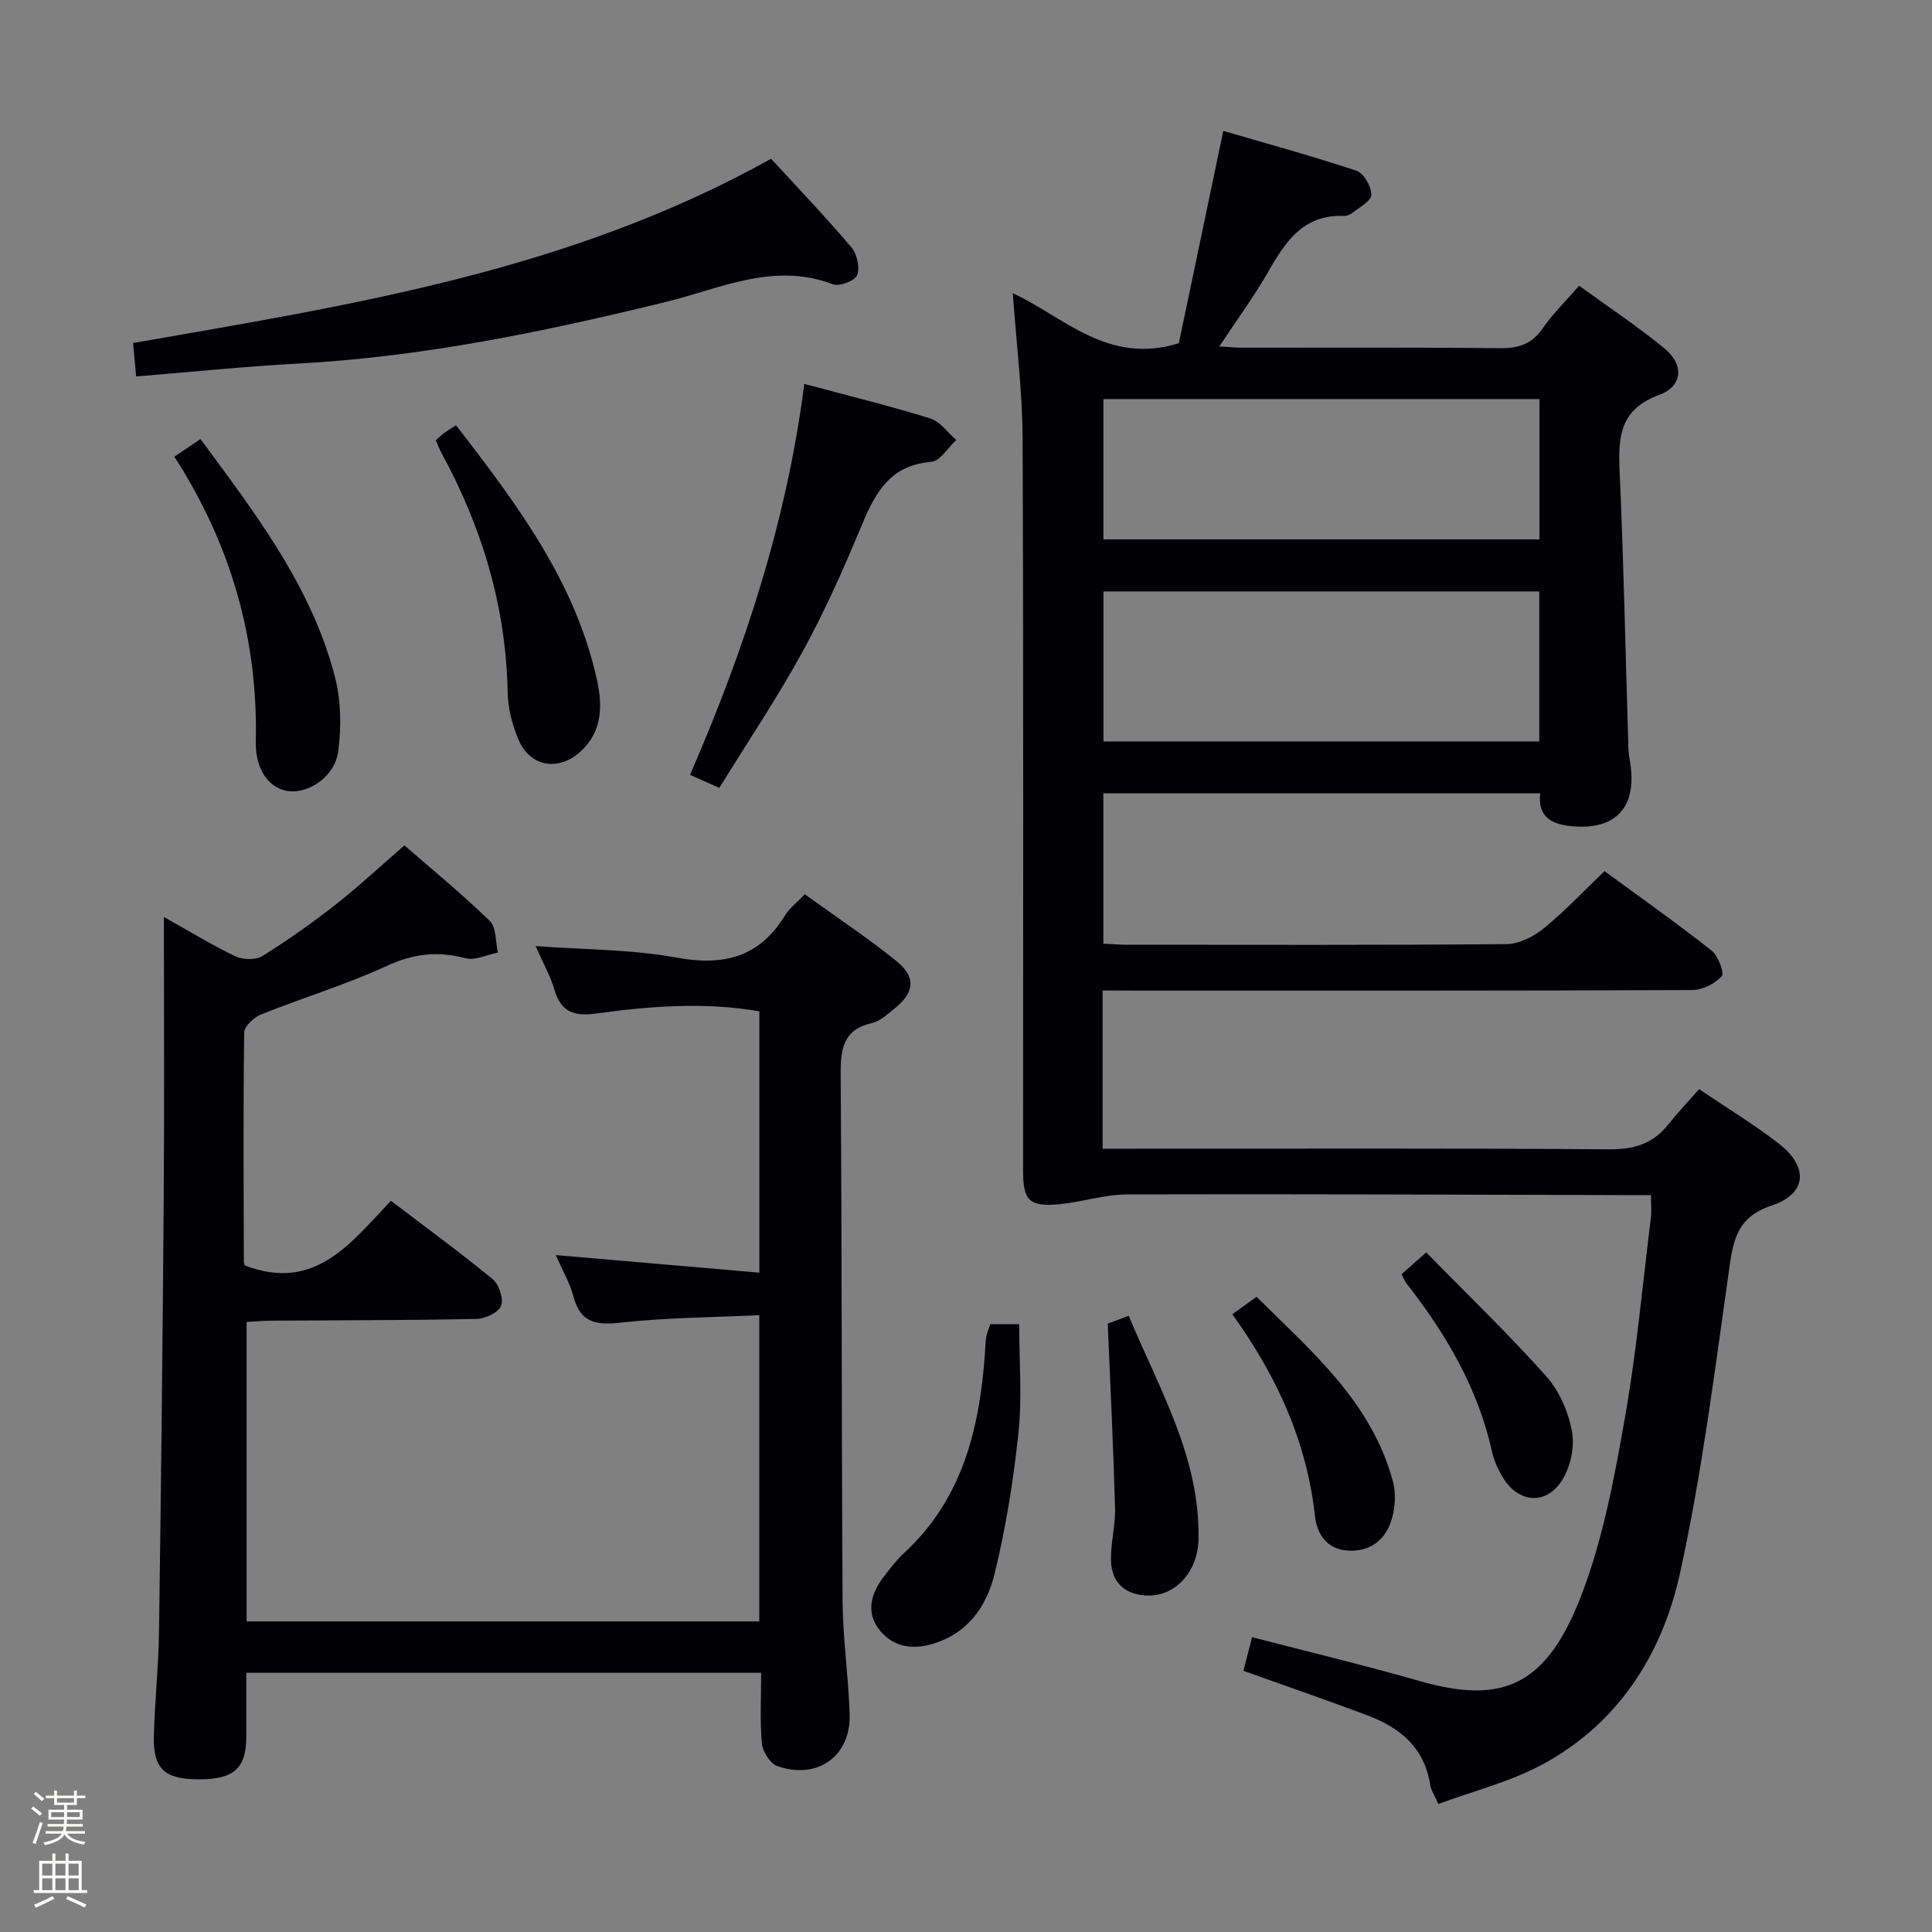 <svg enable-background="new 0 0 400 400" viewBox="0 0 400 400" xmlns="http://www.w3.org/2000/svg"><rect x="0" y="0" width="400" height="400" fill="#808080" stroke="none"/><path d="m6.44 374.46.42-.45c.65.47 1.27.95 1.85 1.44l-.45.49c-.65-.56-1.25-1.06-1.82-1.48m.93 7.33-.63-.26c.55-1.36 1.05-2.8 1.52-4.33.19.1.38.19.59.27-.46 1.29-.95 2.73-1.48 4.32m-.38-10.38.44-.42c.43.34 1.01.82 1.74 1.44l-.49.49c-.53-.51-1.09-1.01-1.69-1.51m2.5.35h1.72v-1.04h.59v1.04h3.52v-1.04h.59v1.04h1.75v.53h-1.75v1.42h-2.03v.97h3.22v2.03h-3.24c0 .35-.01.66-.03.93h3.32v.53h-3.37c-.03.27-.08.58-.15.94h3.96v.53h-3.71c.67.92 1.93 1.48 3.79 1.68-.13.24-.23.44-.29.59-2.13-.38-3.48-1.08-4.04-2.12-.43.97-1.77 1.72-4.03 2.23-.09-.19-.2-.37-.33-.55 2.1-.42 3.37-1.03 3.81-1.83h-3.36v-.53h3.58c.08-.29.13-.61.16-.94h-3.33v-.53h3.39c.02-.27.04-.58.04-.93h-3.23v-2.03h3.25v-.97h-2.07v-1.42h-1.73zm1.12 3.44v1h2.65c.01-.3.02-.44.01-.4v-.25-.35zm1.19-2h3.52v-.91h-3.52zm4.71 2h-2.63v.59c0 .15-.01.28-.01.4h2.64z" fill="#fcfbfa"/><path d="m13.56 383.74h.63v1.52h2.72v6.07h1.13v.6h-11.06v-.6h1.13v-6.07h2.73v-1.52h.63v1.52h2.1v-1.52zm-2.69 8.83.38.56c-1.24.63-2.53 1.25-3.85 1.85-.1-.21-.21-.42-.34-.63 1.36-.55 2.63-1.15 3.81-1.78m-2.13-4.27h2.1v-2.45h-2.1zm0 3.04h2.1v-2.46h-2.1zm2.72-3.04h2.1v-2.45h-2.1zm0 3.04h2.1v-2.46h-2.1zm6.07 3.6c-1.41-.71-2.7-1.3-3.86-1.78l.35-.56c1.45.62 2.75 1.19 3.88 1.72zm-1.25-9.09h-2.1v2.45h2.1zm-2.09 5.49h2.1v-2.46h-2.1z" fill="#fcfbfa"/><g fill="#010105"><path d="m228.29 205.07v32.76h5.85c33 0 65.99-.12 98.99.12 5.1.04 9.02-1.09 12.18-5.04 1.98-2.47 4.16-4.78 6.47-7.42 6 4.07 11.52 7.4 16.57 11.34 6.14 4.79 5.76 10.32-1.54 12.76-7.45 2.49-8.01 7.51-8.9 13.83-2.95 20.84-5.58 41.8-10.09 62.33-3.7 16.84-12.84 31.19-28.65 39.65-6.59 3.53-14.07 5.39-21.38 8.1-.94-2.12-1.54-2.96-1.67-3.86-1.12-7.69-6.17-11.92-12.93-14.46-8.38-3.15-16.84-6.07-25.76-9.26.61-2.36 1.17-4.51 1.8-6.96 11.74 3.05 23.3 5.82 34.72 9.09 17.28 4.94 26.39.99 33.67-18.32 4.34-11.52 6.64-23.93 8.79-36.13 2.43-13.73 3.67-27.66 5.39-41.51.16-1.3.02-2.64.02-4.66-1.92 0-3.69 0-5.46 0-34.33-.08-68.65-.24-102.98-.14-4.74.01-9.45 1.62-14.21 2.04-6.08.55-7.35-.79-7.35-6.94-.01-50.5.1-100.99-.1-151.49-.04-9.92-1.3-19.84-2.03-30.2 10.53 4.88 19.72 14.96 34.38 10.35 2.87-13.7 5.91-28.24 9.2-43.95 9.04 2.65 18.41 5.2 27.6 8.26 1.49.5 3.05 3.26 3.05 4.97 0 1.26-2.46 2.57-3.91 3.75-.48.39-1.25.65-1.87.63-8.3-.31-12 5.31-15.56 11.54-2.95 5.15-6.49 9.96-10.13 15.47 1.88.11 3.27.27 4.66.27 17.83.02 35.66-.09 53.49.1 3.84.04 6.56-.87 8.8-4.11 2.06-2.98 4.71-5.56 7.54-8.82 6.04 4.39 12.14 8.42 17.75 13.05 3.99 3.3 3.7 7.76-1.15 9.54-8.09 2.96-8.54 8.55-8.22 15.65.85 19.11 1.23 38.24 1.82 57.36.03 1 .17 1.99.34 2.98 1.61 9.55-3.14 14.47-12.84 13.23-3.76-.48-6.29-2.21-5.76-6.72-30.2 0-60.15 0-90.45 0v31.12c1.72.08 3.34.23 4.97.23 26.16.01 52.33.1 78.49-.13 2.61-.02 5.62-1.55 7.72-3.26 4.36-3.54 8.23-7.68 12.59-11.85 7.55 5.54 15.01 10.8 22.16 16.44 1.38 1.09 2.7 4.69 2.1 5.34-1.44 1.55-4.02 2.83-6.15 2.84-38.5.16-76.99.12-115.49.12-1.99-.03-3.97-.03-6.53-.03zm90.4-82.62c-30.34 0-60.33 0-90.23 0v31.06h90.23c0-10.41 0-20.51 0-31.06zm.04-39.83c-30.42 0-60.42 0-90.28 0v29.06h90.28c0-9.76 0-19.21 0-29.06z"/><path d="m33.93 189.85c5.5 3.07 10.03 5.87 14.81 8.14 1.56.74 4.21.81 5.6-.06 5.21-3.24 10.25-6.81 15.09-10.6 4.71-3.69 9.1-7.79 14.3-12.3 5.14 4.47 11.64 9.81 17.67 15.63 1.38 1.33 1.17 4.33 1.69 6.56-2.25.44-4.71 1.69-6.7 1.17-5.76-1.52-10.79-.96-16.31 1.59-8.41 3.89-17.37 6.58-26 10.04-1.48.59-3.5 2.44-3.52 3.73-.22 15.83-.12 31.66-.07 47.49 0 .46.29.93.24.77 14.49 5.55 21.88-4.68 30.21-13.4 7.24 5.52 14.33 10.69 21.09 16.26 1.31 1.08 2.28 4.08 1.7 5.51-.57 1.39-3.29 2.65-5.1 2.69-14.16.29-28.32.27-42.49.36-1.47.01-2.95.15-5.08.26v62.01h106.14c0-20.82 0-41.56 0-63.41-9.64.46-19.1.5-28.44 1.52-5.1.56-8.55.26-10.03-5.37-.73-2.79-2.26-5.38-3.66-8.59 14.4 1.24 28.07 2.43 42.15 3.64 0-18.53 0-36.13 0-54.11-11.18-1.93-22.42-1.11-33.54.43-4.75.66-7.48-.14-8.9-4.92-.88-2.97-2.45-5.74-3.89-9.01 10.07.74 19.78.66 29.16 2.38 9.77 1.79 17.14-.05 22.46-8.7.93-1.51 2.45-2.66 4.11-4.41 6.45 4.65 12.95 8.96 18.99 13.84 4.12 3.32 3.72 6.55-.46 9.86-1.43 1.13-2.91 2.57-4.58 2.95-6.08 1.38-6.55 5.43-6.52 10.75.27 36.33.17 72.66.4 108.99.05 7.8 1.22 15.58 1.46 23.39.27 8.66-6.69 13.65-14.99 10.71-1.48-.52-3.03-3-3.18-4.69-.43-4.75-.15-9.57-.15-14.61-36.02 0-71.41 0-106.6 0v13.18c0 6.57-2.51 8.86-9.73 8.87-7.19.02-9.6-2.14-9.41-9.02.2-7.15.97-14.29 1.07-21.43.42-29.64.75-59.28.97-88.92.16-19.48.04-38.94.04-59.17z"/><path d="m159.65 32.87c5.47 5.97 11.23 11.98 16.61 18.32 1.17 1.38 1.81 4.18 1.21 5.77-.44 1.16-3.7 2.41-5.04 1.9-12.15-4.67-23.21.86-34.41 3.61-25.18 6.18-50.46 11.42-76.44 12.81-10.94.59-21.85 1.72-33.39 2.66-.19-2.06-.38-4.1-.64-6.92 44.96-7.87 90.14-14.78 132.1-38.15z"/><path d="m166.52 79.48c9.5 2.55 17.88 4.6 26.1 7.16 2.05.64 3.58 2.93 5.36 4.46-1.72 1.57-3.34 4.37-5.18 4.52-9.14.74-11.95 7.24-14.9 14.34-3.57 8.58-7.4 17.1-11.88 25.23-5.2 9.44-11.23 18.44-17.09 27.93-1.98-.88-3.73-1.65-6.07-2.69 11.25-25.89 20-52.36 23.66-80.95z"/><path d="m36.1 94.55c1.92-1.29 3.55-2.4 5.41-3.65 11.31 15.34 22.9 30.37 27.79 49.06 1.3 4.95 1.4 10.49.73 15.58-.68 5.22-6.07 8.79-10.32 8.25-3.97-.5-6.88-4.47-6.75-10.18.49-21.36-5.19-40.97-16.86-59.06z"/><path d="m90.22 91.16c.76-.67 1.22-1.14 1.74-1.52.66-.48 1.37-.9 2.46-1.6 12.49 16.19 24.69 32.33 29.18 52.75 1.17 5.32 1.13 10.64-3.39 14.79-4.46 4.1-10.3 3.28-12.76-2.23-1.38-3.1-2.28-6.68-2.35-10.07-.34-17.7-5.28-34.05-13.69-49.48-.38-.72-.67-1.5-1.19-2.64z"/><path d="m205.03 274.15h5.98c0 7.63.62 15.12-.15 22.46-1.03 9.83-2.6 19.68-4.95 29.27-1.65 6.69-5.54 12.39-13 14.52-4.31 1.23-8.12.45-10.8-2.91-2.88-3.61-1.82-7.53.82-10.99 1.31-1.71 2.63-3.46 4.21-4.92 12.1-11.15 15.66-25.73 16.78-41.32.08-1.16.09-2.33.27-3.48.14-.8.5-1.57.84-2.63z"/><path d="m229.35 274.04c.47-.17 2.12-.79 4.34-1.62 6.33 15.21 14.8 29.34 14.45 46.29-.14 6.9-5.06 12-10.91 11.62-4.56-.29-7.11-2.86-7.21-7.28-.08-3.61.94-7.26.84-10.87-.34-12.33-.95-24.66-1.51-38.14z"/><path d="m255.14 272.1c1.85-1.33 3.17-2.28 5.01-3.61 11.42 11.32 23.8 21.79 28.23 38.18.69 2.55.49 5.68-.34 8.21-1.35 4.12-4.59 6.5-9.17 6.14-4.24-.33-6.22-3.56-6.61-7.05-1.68-15.44-7.86-29-17.12-41.87z"/><path d="m290.19 263.8c1.37-1.21 2.69-2.38 5.09-4.5 8.44 8.62 17.01 16.85 24.89 25.69 2.73 3.06 4.6 7.48 5.32 11.55.56 3.2-.4 7.39-2.21 10.13-3.34 5.04-8.93 4.44-12.1-.73-1.02-1.67-1.87-3.56-2.29-5.46-2.92-13.08-9.48-24.27-17.63-34.67-.4-.48-.61-1.12-1.07-2.01z"/></g></svg>